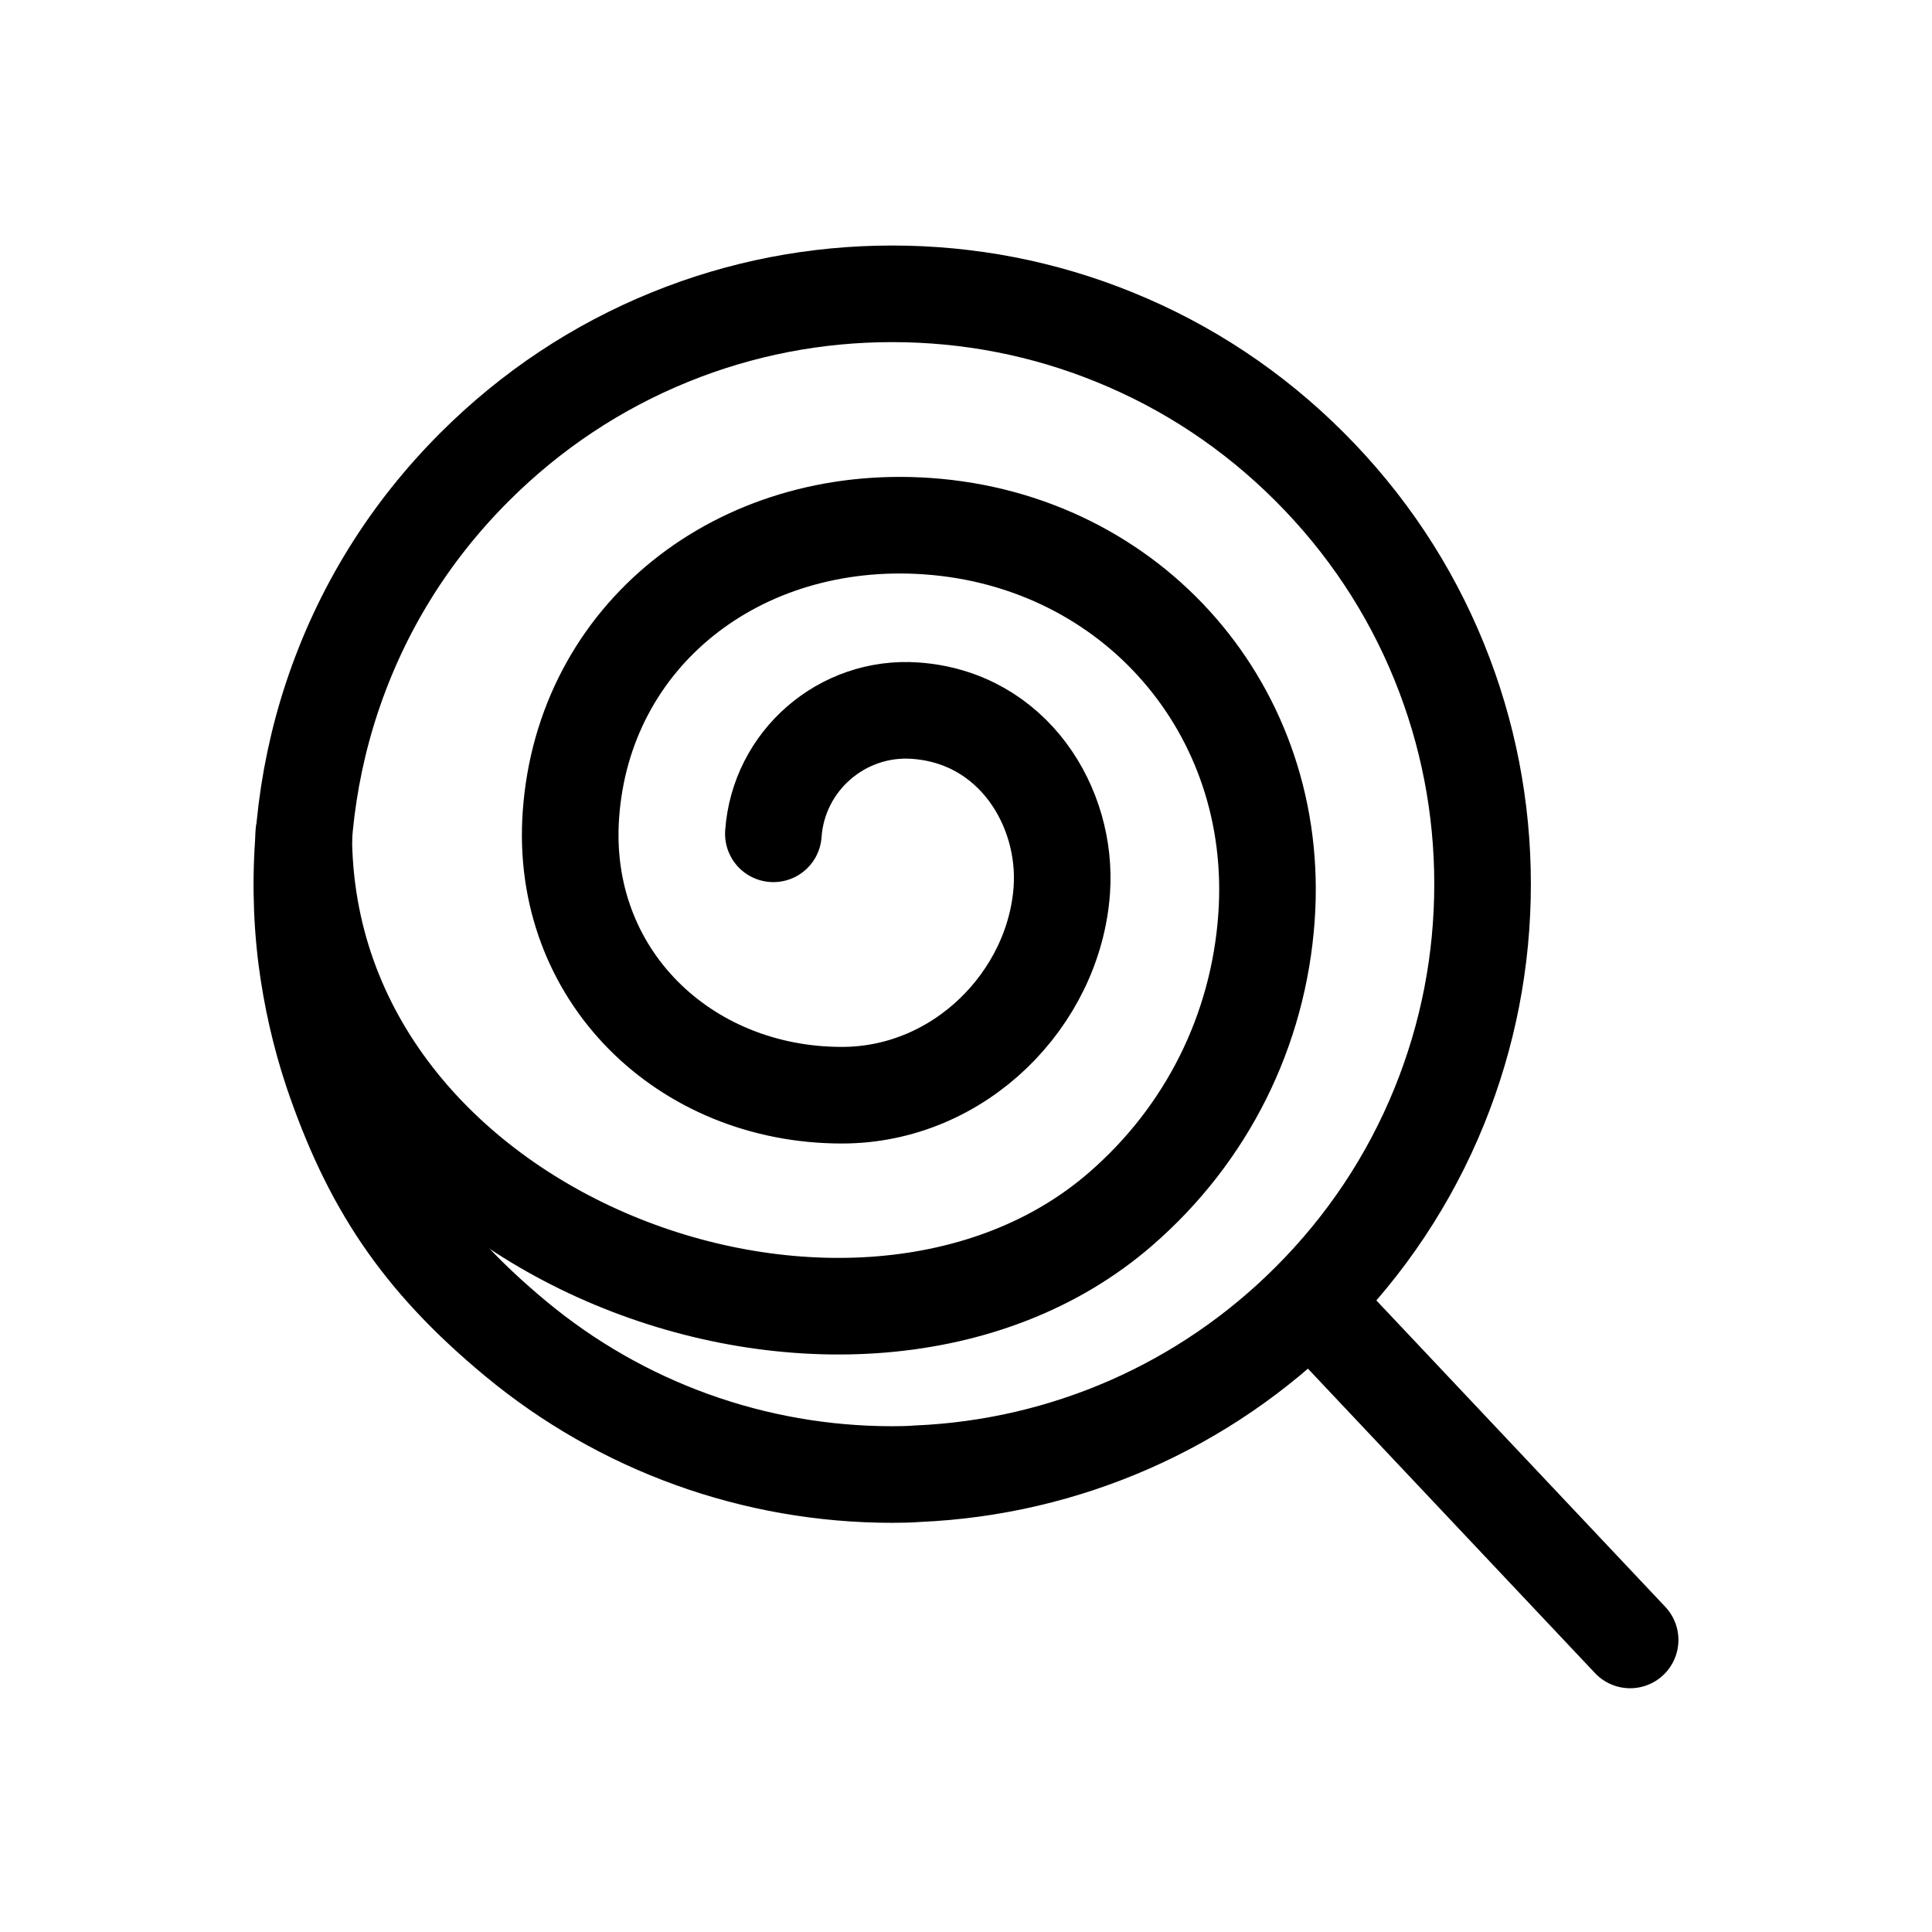 <svg width="24" height="24" viewBox="0 0 24 24" fill="none" xmlns="http://www.w3.org/2000/svg">
<path d="M6.402 16.626C7.72 17.722 9.371 18.317 11.083 18.317C11.19 18.317 11.297 18.315 11.4 18.307C13.238 18.227 14.966 17.468 16.268 16.166C16.968 15.467 17.511 14.65 17.88 13.741C18.236 12.863 18.417 11.934 18.417 10.982C18.417 10.031 18.236 9.102 17.88 8.224C17.511 7.314 16.968 6.498 16.268 5.798C15.569 5.099 14.752 4.556 13.842 4.187C12.964 3.83 12.035 3.65 11.083 3.65C10.132 3.65 9.202 3.83 8.324 4.187C7.415 4.556 6.598 5.099 5.898 5.798C5.082 6.613 4.485 7.578 4.124 8.664C3.78 9.7 3.67 10.822 3.807 11.908C3.869 12.385 3.976 12.859 4.128 13.315C4.598 14.699 5.211 15.637 6.402 16.626Z" stroke="black" stroke-width="1.2" stroke-linecap="round"/>
<path d="M9.607 10.358C9.67 9.452 10.46 8.764 11.369 8.828C12.586 8.913 13.264 10.025 13.19 11.059C13.094 12.403 11.927 13.605 10.458 13.605C8.5 13.605 6.952 12.11 7.092 10.123C7.248 7.893 9.171 6.374 11.518 6.536C14.068 6.713 15.914 8.828 15.733 11.394C15.634 12.803 14.991 14.089 13.925 15.015C10.643 17.872 3.773 15.415 3.773 10.358" stroke="black" stroke-width="1.2" stroke-linecap="round"/>
<path d="M16.583 16.483L20.25 20.372" stroke="black" stroke-width="1.2" stroke-linecap="round"/>
</svg>
